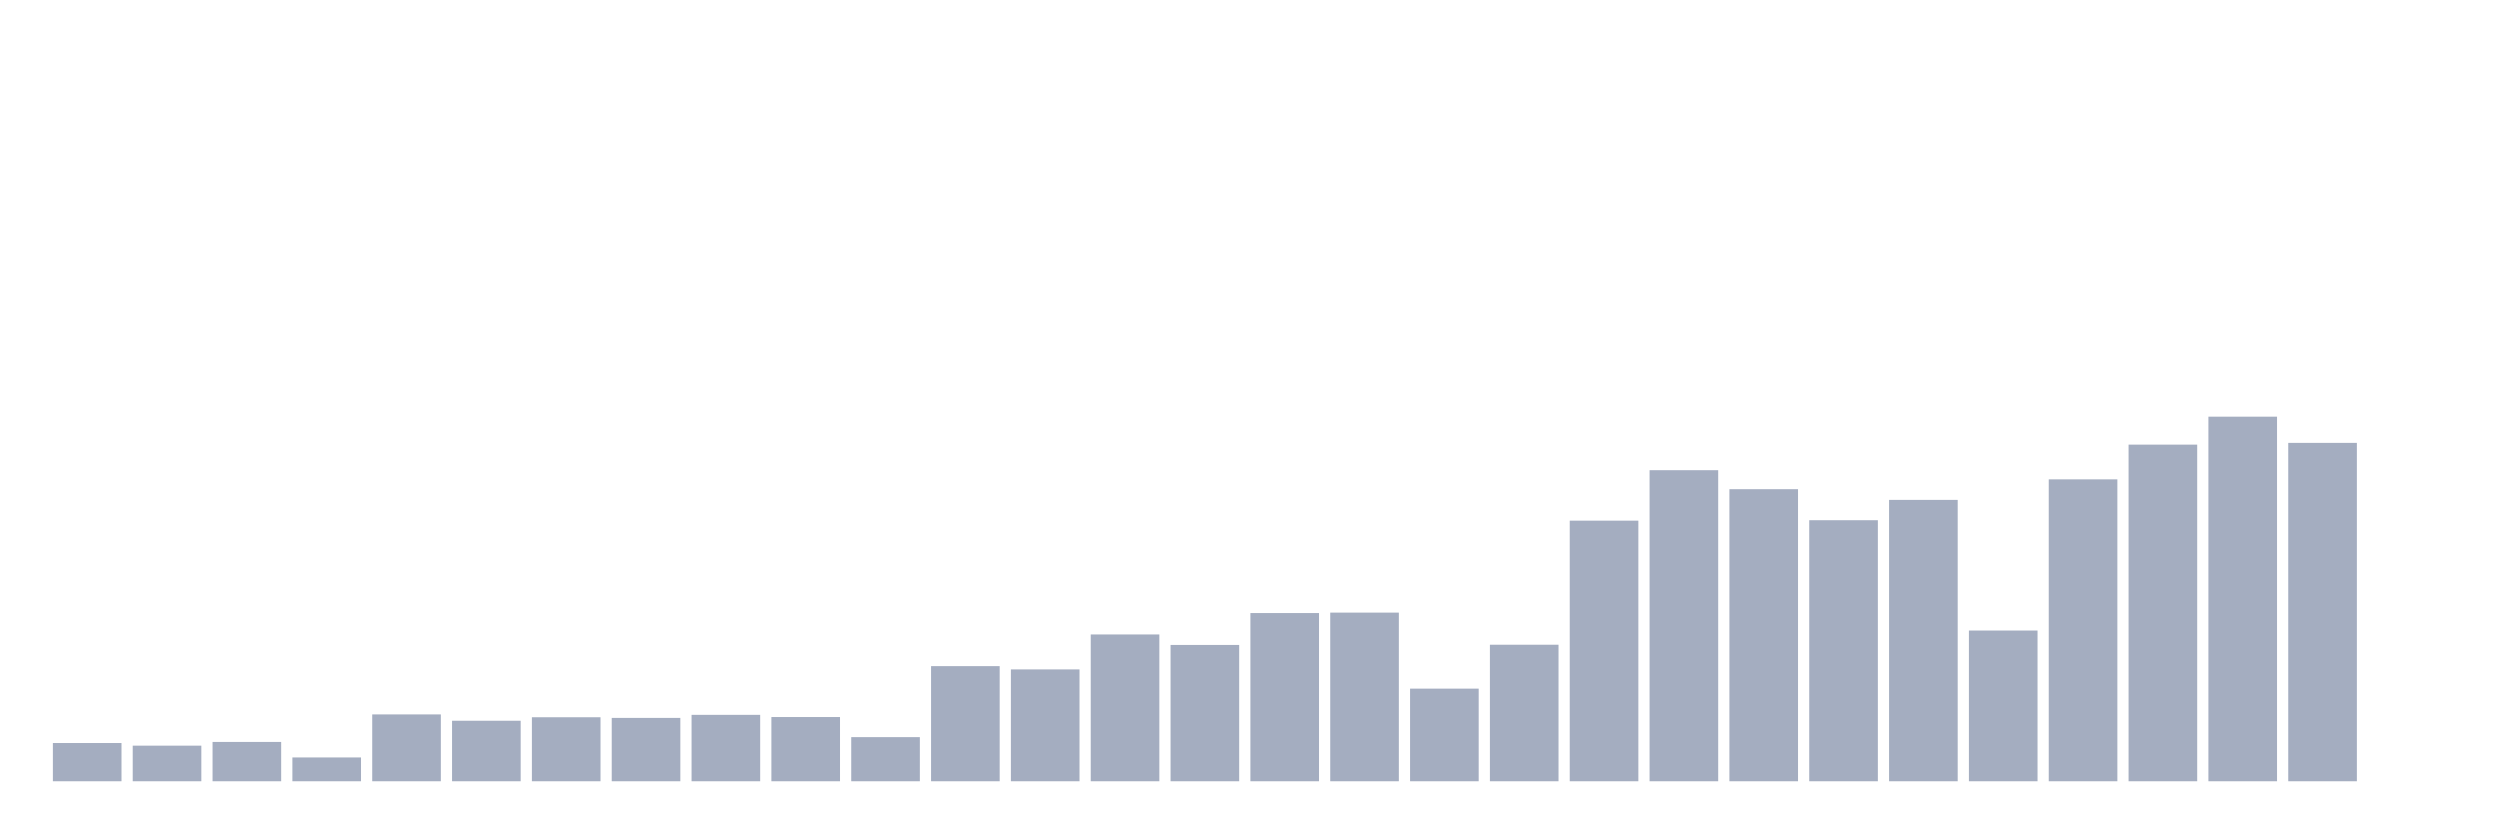<svg xmlns="http://www.w3.org/2000/svg" viewBox="0 0 480 160"><g transform="translate(10,10)"><rect class="bar" x="0.153" width="13.175" y="132.66" height="7.34" fill="rgb(164,173,192)"></rect><rect class="bar" x="15.482" width="13.175" y="133.164" height="6.836" fill="rgb(164,173,192)"></rect><rect class="bar" x="30.81" width="13.175" y="132.451" height="7.549" fill="rgb(164,173,192)"></rect><rect class="bar" x="46.138" width="13.175" y="135.428" height="4.572" fill="rgb(164,173,192)"></rect><rect class="bar" x="61.466" width="13.175" y="127.166" height="12.834" fill="rgb(164,173,192)"></rect><rect class="bar" x="76.794" width="13.175" y="128.382" height="11.618" fill="rgb(164,173,192)"></rect><rect class="bar" x="92.123" width="13.175" y="127.711" height="12.289" fill="rgb(164,173,192)"></rect><rect class="bar" x="107.451" width="13.175" y="127.837" height="12.163" fill="rgb(164,173,192)"></rect><rect class="bar" x="122.779" width="13.175" y="127.25" height="12.75" fill="rgb(164,173,192)"></rect><rect class="bar" x="138.107" width="13.175" y="127.669" height="12.331" fill="rgb(164,173,192)"></rect><rect class="bar" x="153.436" width="13.175" y="131.528" height="8.472" fill="rgb(164,173,192)"></rect><rect class="bar" x="168.764" width="13.175" y="117.897" height="22.103" fill="rgb(164,173,192)"></rect><rect class="bar" x="184.092" width="13.175" y="118.526" height="21.474" fill="rgb(164,173,192)"></rect><rect class="bar" x="199.42" width="13.175" y="111.815" height="28.185" fill="rgb(164,173,192)"></rect><rect class="bar" x="214.748" width="13.175" y="113.829" height="26.171" fill="rgb(164,173,192)"></rect><rect class="bar" x="230.077" width="13.175" y="107.705" height="32.295" fill="rgb(164,173,192)"></rect><rect class="bar" x="245.405" width="13.175" y="107.621" height="32.379" fill="rgb(164,173,192)"></rect><rect class="bar" x="260.733" width="13.175" y="122.217" height="17.783" fill="rgb(164,173,192)"></rect><rect class="bar" x="276.061" width="13.175" y="113.787" height="26.213" fill="rgb(164,173,192)"></rect><rect class="bar" x="291.39" width="13.175" y="89.964" height="50.036" fill="rgb(164,173,192)"></rect><rect class="bar" x="306.718" width="13.175" y="80.276" height="59.724" fill="rgb(164,173,192)"></rect><rect class="bar" x="322.046" width="13.175" y="83.925" height="56.075" fill="rgb(164,173,192)"></rect><rect class="bar" x="337.374" width="13.175" y="89.88" height="50.12" fill="rgb(164,173,192)"></rect><rect class="bar" x="352.702" width="13.175" y="85.98" height="54.02" fill="rgb(164,173,192)"></rect><rect class="bar" x="368.031" width="13.175" y="111.061" height="28.939" fill="rgb(164,173,192)"></rect><rect class="bar" x="383.359" width="13.175" y="82.037" height="57.963" fill="rgb(164,173,192)"></rect><rect class="bar" x="398.687" width="13.175" y="75.368" height="64.632" fill="rgb(164,173,192)"></rect><rect class="bar" x="414.015" width="13.175" y="70" height="70" fill="rgb(164,173,192)"></rect><rect class="bar" x="429.344" width="13.175" y="75.033" height="64.967" fill="rgb(164,173,192)"></rect><rect class="bar" x="444.672" width="13.175" y="140" height="0" fill="rgb(164,173,192)"></rect></g></svg>